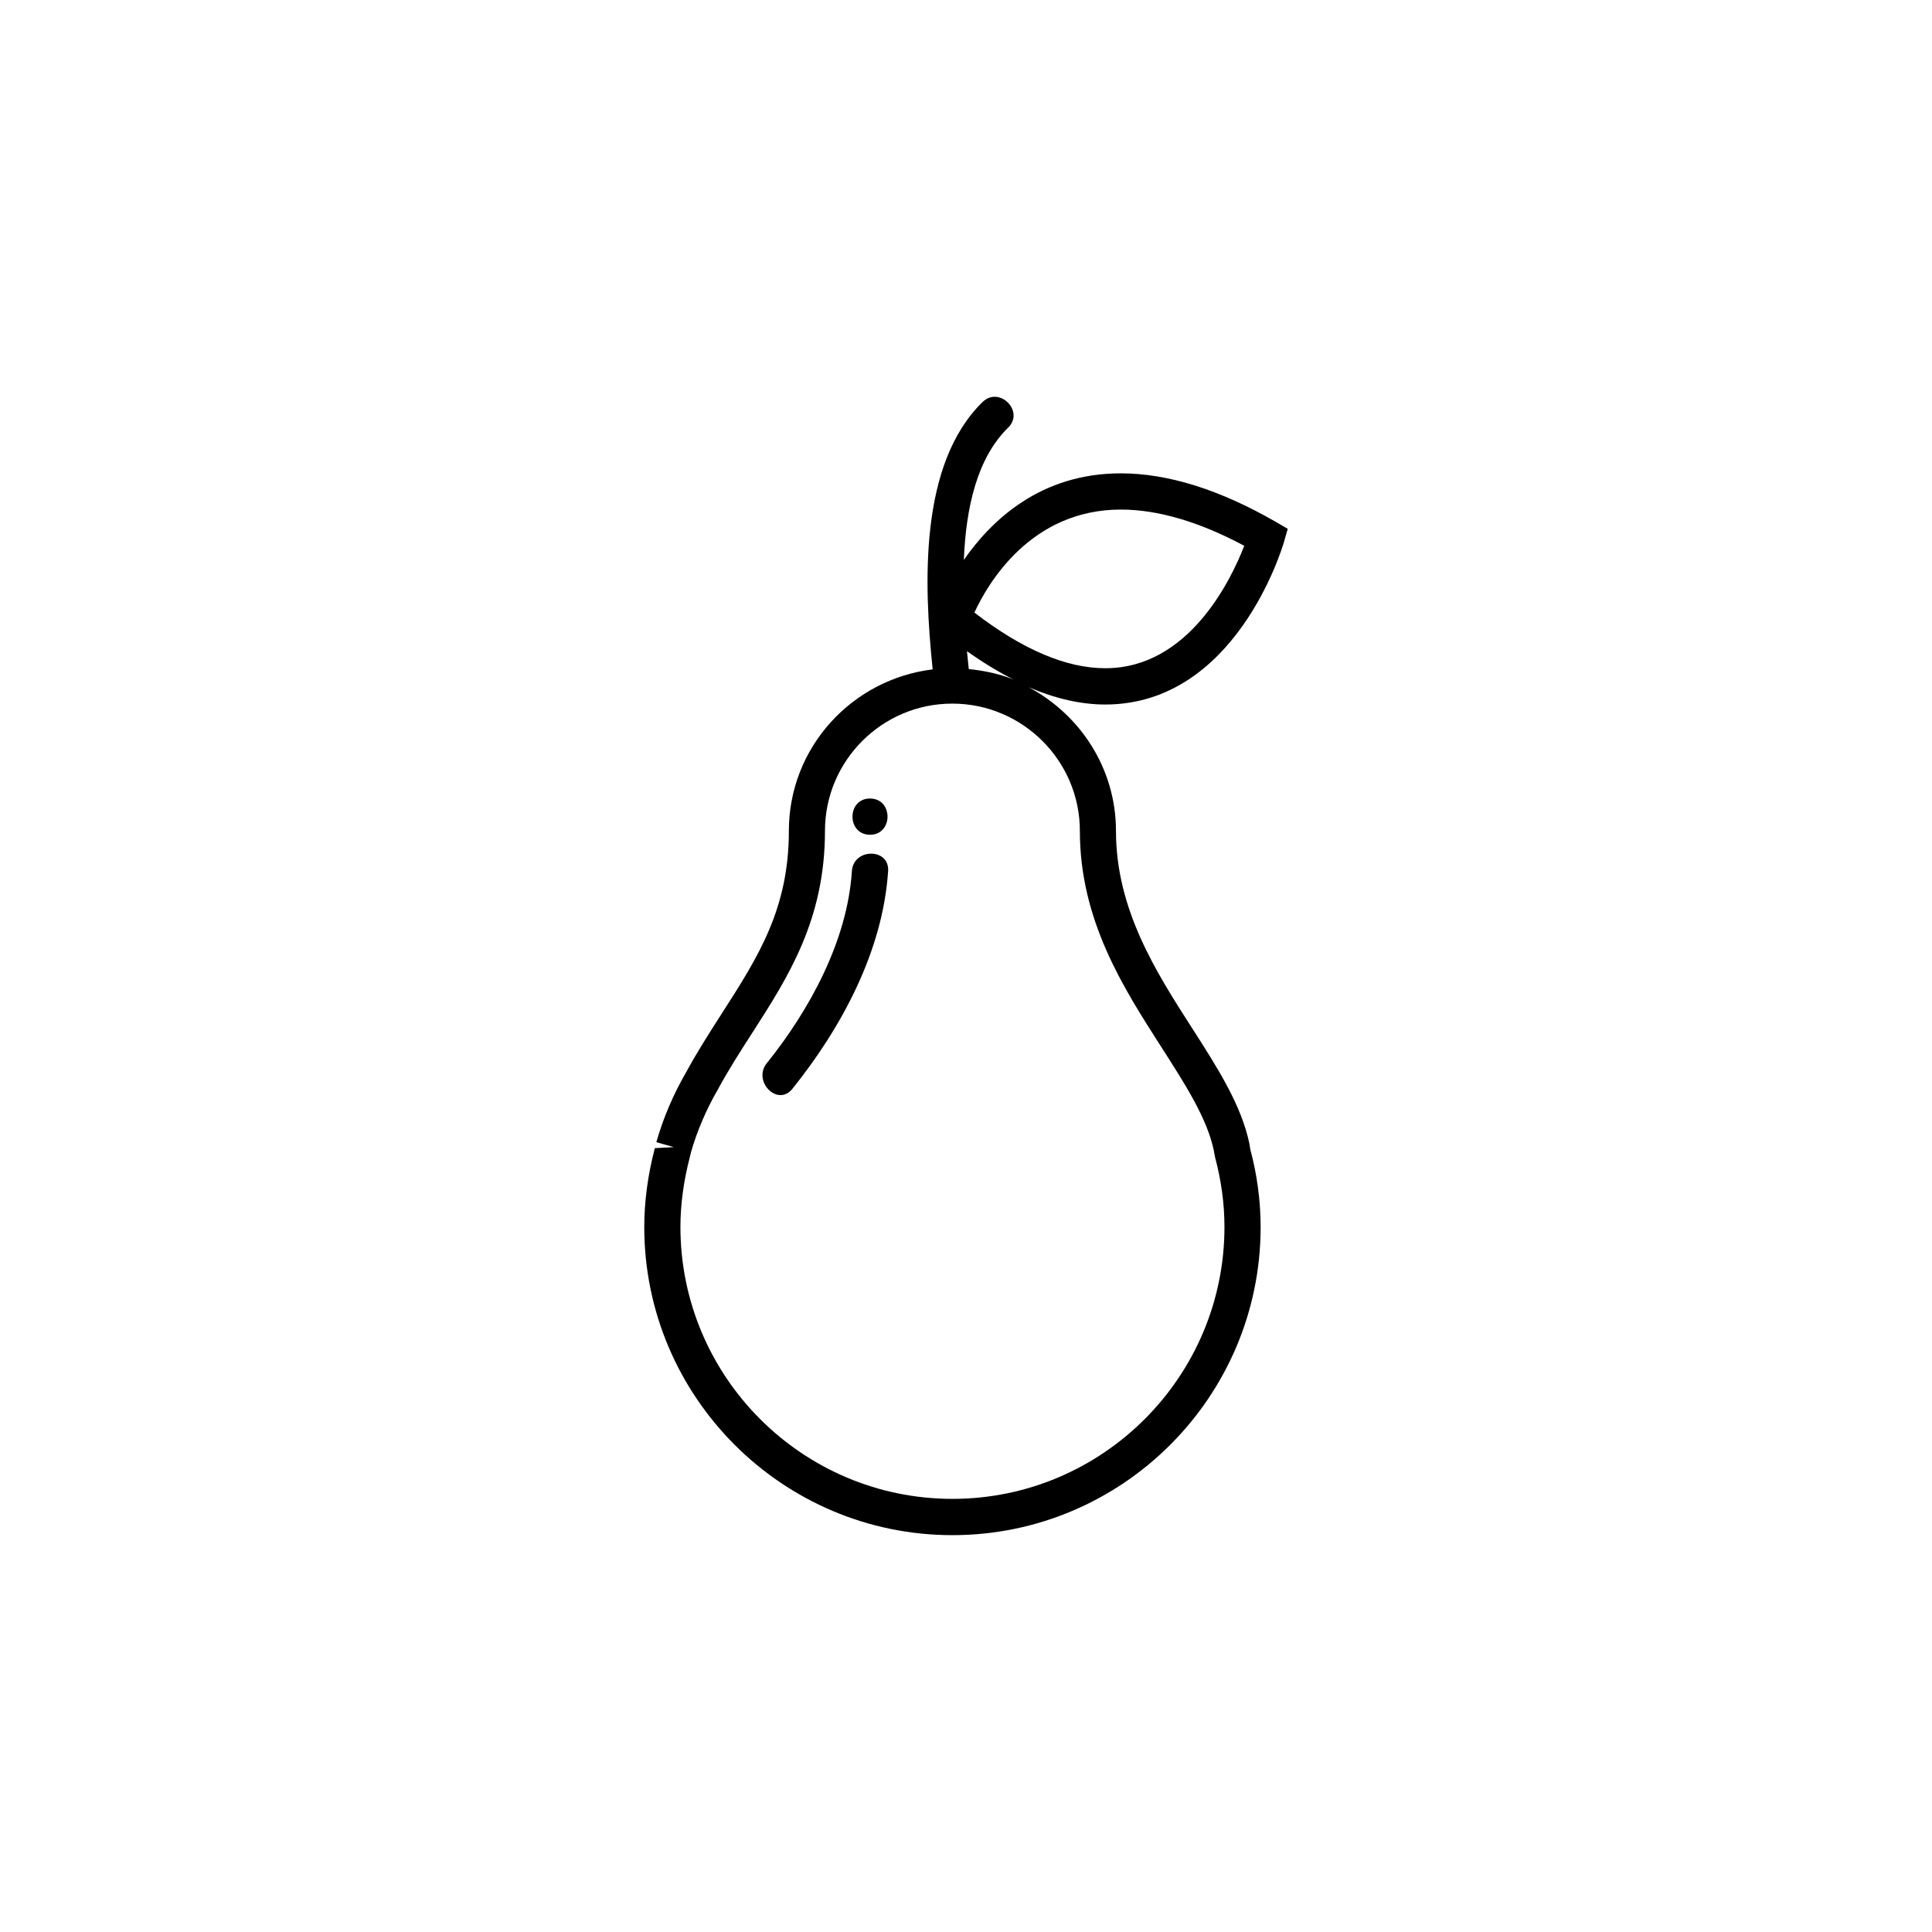 <?xml version="1.0" ?><!DOCTYPE svg  PUBLIC '-//W3C//DTD SVG 1.1//EN'  'http://www.w3.org/Graphics/SVG/1.1/DTD/svg11.dtd'><svg enable-background="new 0 0 32 32" height="32px" version="1.1" viewBox="0 0 32 32" width="32px" xml:space="preserve" xmlns="http://www.w3.org/2000/svg" xmlns:xlink="http://www.w3.org/1999/xlink"><g id="Layer_1"/><g id="Layer_2"><path d="M21.264,8.985l0.065-0.226l-0.203-0.118C20.204,8.11,19.343,7.84,18.564,7.84c-1.333,0-2.145,0.78-2.6,1.434   c0.035-0.852,0.213-1.681,0.734-2.191c0.277-0.271-0.147-0.695-0.424-0.424c-1.051,1.027-0.973,3.011-0.826,4.428   c-1.339,0.164-2.382,1.294-2.382,2.676c0,1.294-0.512,2.091-1.105,3.015c-0.201,0.313-0.409,0.637-0.594,0.977   c-0.215,0.371-0.382,0.763-0.496,1.163L11.159,19l-0.313,0.017c-0.116,0.444-0.175,0.883-0.175,1.306   c0,2.814,2.29,5.104,5.104,5.104c2.815,0,5.105-2.29,5.105-5.104c0-0.433-0.06-0.875-0.171-1.285l-0.015-0.096   c-0.136-0.646-0.53-1.259-0.952-1.917c-0.589-0.918-1.258-1.958-1.258-3.261c0-1.034-0.59-1.924-1.445-2.381   c0.44,0.188,0.864,0.286,1.267,0.286C20.457,11.669,21.231,9.095,21.264,8.985z M17.886,13.763c0,1.479,0.719,2.598,1.358,3.593   c0.386,0.602,0.751,1.171,0.861,1.701l0.019,0.105c0.104,0.39,0.157,0.779,0.157,1.159c0,2.484-2.021,4.505-4.506,4.505   s-4.505-2.021-4.505-4.505c0-0.371,0.053-0.76,0.155-1.153l0.021-0.087c0.102-0.353,0.249-0.698,0.443-1.034   c0.181-0.334,0.381-0.645,0.575-0.946c0.59-0.918,1.2-1.868,1.2-3.338c0-1.163,0.946-2.109,2.109-2.109S17.886,12.6,17.886,13.763z    M16.016,10.786c0.262,0.185,0.519,0.343,0.771,0.469c-0.232-0.094-0.483-0.147-0.741-0.173   C16.036,10.984,16.026,10.889,16.016,10.786z M16.139,10.146c0.222-0.481,0.933-1.706,2.426-1.706c0.612,0,1.299,0.202,2.044,0.6   c-0.221,0.569-0.922,2.028-2.301,2.028C17.664,11.069,16.935,10.759,16.139,10.146z"/><path d="M14.11,14.428c-0.075,1.157-0.702,2.301-1.41,3.183c-0.24,0.299,0.182,0.726,0.424,0.424   c0.814-1.014,1.499-2.281,1.586-3.607C14.735,14.042,14.135,14.044,14.11,14.428z"/><path d="M14.41,13.826c0.387,0,0.387-0.6,0-0.6C14.023,13.226,14.023,13.826,14.41,13.826z"/></g></svg>